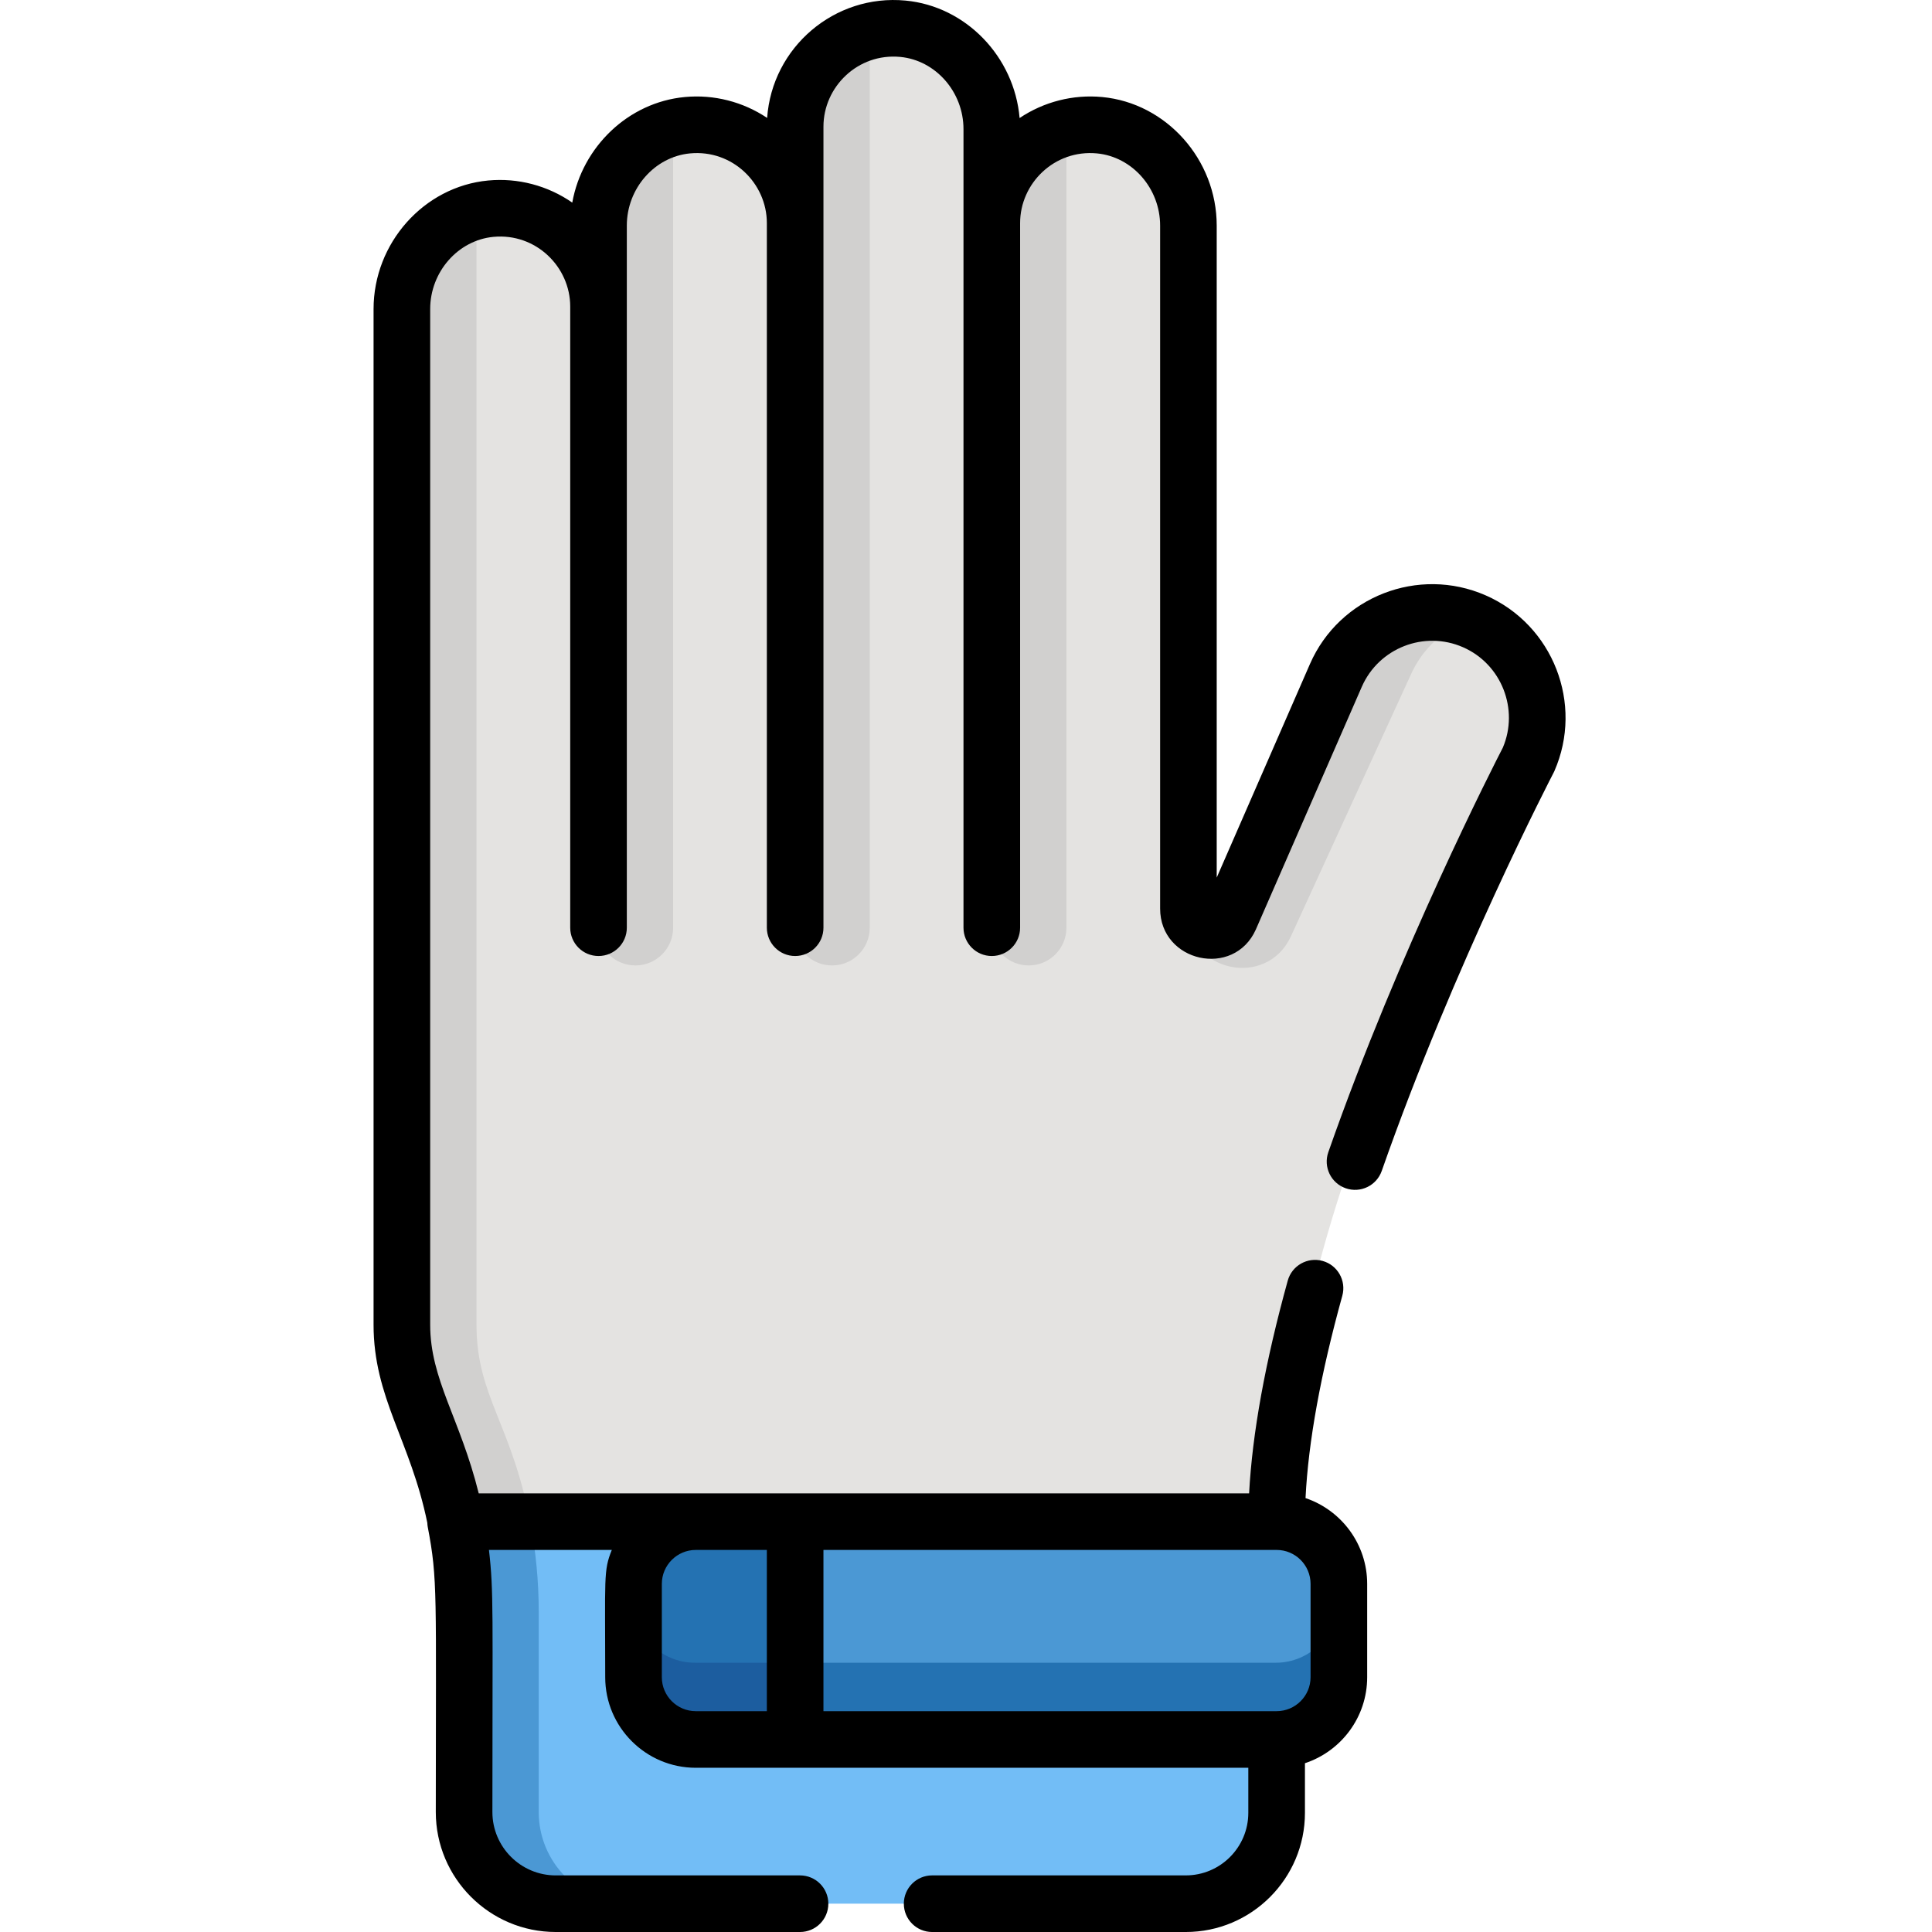 <svg height="511pt" viewBox="-98 0 511 511.999" width="511pt" xmlns="http://www.w3.org/2000/svg"><path d="m239.824 402.785c3.438-53.73 19.934-102.129 38.172-139.902l28.32-61.539c6.152-14.031-.297-30.543-14.324-36.691-14.031-6.152-30.543.293-36.695 14.324-.055.125-28.027 64.203-28.082 64.328-2.52 5.605-11 3.625-11-2.52v-181.094c0-13.688-10.324-25.469-23.969-26.547-15.258-1.203-28.141 10.953-28.141 25.973v-24.988c0-13.688-10.324-25.473-23.969-26.547-15.262-1.203-28.141 10.953-28.141 25.973v25.562c0-15.02-12.879-27.176-28.137-25.973-13.645 1.078-23.973 12.863-23.973 26.547v21.551c0-15.023-12.879-27.18-28.141-25.973-13.645 1.078-23.969 12.859-23.969 26.547v269.246c0 19.41 9.77 26.582 14.594 54.188h217.227v-2c.074-.156.148-.309.227-.465zm0 0" fill="#e4e3e1"/><g fill="#d1d0cf"><path d="m27.777 351.062c0-14.668 0-279.359 0-295.164-11.66 2.82-20 13.684-20 26.008v269.156c0 19.41 9.77 26.582 14.594 54.188h20c-4.824-27.617-14.594-34.758-14.594-54.188zm0 0"/><path d="m69.887 255.852c5.523 0 10-4.477 10-10v-212.074c-11.66 2.82-20 13.68-20 26.008v21.453c0-.012 0-.023 0-.035v164.648c0 5.523 4.477 10 10 10zm0 0"/><path d="m121.992 255.852c5.523 0 10-4.477 10-10v-237.633c-11.434 2.75-19.996 13.09-19.996 25.336v25.562c0-.07-.004-.141-.004-.215v186.949c0 5.523 4.477 10 10 10zm0 0"/><path d="m174.113 255.852c5.523 0 10-4.477 10-10v-212.07c-11.367 2.727-19.898 12.965-20 25.113v186.957c0 5.523 4.477 10 10 10zm0 0"/></g><path d="m239.594 480.426v-77.176h-217.586c1.5 7.836 2.262 15.812 2.262 23.824v53.137c0 13.414 10.875 24.285 24.289 24.285h166.961c13.297.004 24.074-10.777 24.074-24.07zm0 0" fill="#72bdf6"/><path d="m44.266 480.211v-53.133c0-8.016-.762-15.992-2.262-23.828h-19.996c1.5 7.836 2.262 15.816 2.262 23.828v53.133c0 13.414 10.875 24.289 24.289 24.289h19.996c-13.414 0-24.289-10.875-24.289-24.289zm0 0" fill="#4b98d4"/><path d="m239.594 403.25h-153.934c-9.07 0-16.492 7.422-16.492 16.492v24.742c0 9.07 7.422 16.492 16.492 16.492h153.934c9.074 0 16.496-7.422 16.496-16.492v-24.742c0-9.07-7.422-16.492-16.496-16.492zm0 0" fill="#4b98d4"/><path d="m239.594 440.641h-153.934c-9.07 0-16.492-7.422-16.492-16.492v20.332c0 9.074 7.422 16.496 16.492 16.496h153.934c9.074 0 16.496-7.422 16.496-16.496v-20.332c0 9.07-7.422 16.492-16.496 16.492zm0 0" fill="#2472b2"/><path d="m111.996 403.25h-26.336c-9.07 0-16.492 7.422-16.492 16.492v24.742c0 9.07 7.422 16.492 16.492 16.492h26.336zm0 0" fill="#2472b2"/><path d="m111.996 440.641h-26.336c-9.07 0-16.488-7.418-16.492-16.488v20.328c0 9.172 7.562 16.496 16.492 16.496h26.336zm0 0" fill="#1c5d9f"/><path d="m255.297 178.977c-.055.125-28.027 64.203-28.086 64.328-2.52 5.605-10.996 3.625-10.996-2.52v.809l.051-.035s-.012.18-.016.512c-.215 15.434 20.93 20.082 27.359 6.051l31.688-69.145c3.102-7.074 8.836-12.215 15.555-14.789-13.621-5.273-29.504.988-35.555 14.789zm0 0" fill="#d1d0cf"/><path d="m295.227 157.781c-17.852-7.824-38.746.328-46.562 18.156-.184.426-24.523 56.172-24.723 56.633v-172.789c0-17.496-13.332-32.461-30.352-34.066-7.742-.734-15.492 1.273-21.883 5.562-1.395-16.203-14.172-29.609-30.23-31.125-18.828-1.777-35.367 12.387-36.676 31.098-6.383-4.273-14.109-6.27-21.84-5.535-15.004 1.418-27.141 13.211-29.805 27.973-6.473-4.488-14.391-6.602-22.305-5.852-17.02 1.609-30.352 16.574-30.352 34.07v269.156c0 19.387 9.781 30.695 14.242 52.496.016.367.047.734.117 1.102 2.68 14.012 2.133 17.391 2.133 75.551 0 17.527 14.262 31.789 31.789 31.789h64.738c4.145 0 7.5-3.359 7.5-7.5 0-4.145-3.355-7.5-7.5-7.5h-64.738c-9.258 0-16.789-7.531-16.789-16.789 0-52.828.383-58.352-.914-69.461h32.559c-2.238 5.523-1.746 7.191-1.746 33.73 0 13.23 10.762 23.996 23.992 23.996h146.434v11.945c0 9.141-7.434 16.574-16.57 16.574h-67.219c-4.145 0-7.5 3.359-7.5 7.5 0 4.145 3.355 7.504 7.5 7.504h67.223c17.414 0 31.574-14.172 31.574-31.578v-13.152c9.566-3.16 16.492-12.176 16.492-22.789v-24.738c0-10.551-6.852-19.527-16.336-22.734.734-14.883 4-32.879 9.746-53.621 1.102-3.992-1.238-8.125-5.23-9.23-3.992-1.105-8.125 1.234-9.23 5.227-5.961 21.543-9.395 40.457-10.238 56.367h-204.16c-4.953-19.93-12.863-30.156-12.863-44.688v-269.156c0-9.844 7.363-18.246 16.762-19.137 11.262-1.059 20.348 7.949 20.348 18.469v164.613c0 4.141 3.355 7.5 7.5 7.5s7.5-3.359 7.5-7.5c0-6.633 0-181.891 0-186.07 0-9.84 7.363-18.246 16.762-19.133 11.238-1.062 20.348 7.93 20.348 18.469v186.734c0 4.141 3.359 7.5 7.5 7.5 4.145 0 7.5-3.359 7.5-7.5 0-6.777 0-209.262 0-212.297 0-10.551 9.125-19.535 20.348-18.473 9.398.891 16.762 9.293 16.762 19.137v211.633c0 4.141 3.359 7.5 7.5 7.5 4.145 0 7.504-3.359 7.504-7.5v-186.734c0-10.531 9.098-19.531 20.348-18.469 9.398.887 16.758 9.293 16.758 19.133v181c0 14.203 19.52 18.547 25.355 5.57.125-.293 27.961-64.047 28.098-64.363 4.508-10.277 16.535-14.973 26.812-10.469 10.266 4.5 14.859 16.496 10.559 26.605-2.047 3.961-27.422 53.438-46.254 107.219-1.367 3.91.691 8.188 4.602 9.555 3.91 1.371 8.188-.688 9.559-4.598 19.168-54.742 45.262-104.988 45.523-105.488.078-.152.152-.305.223-.457 7.816-17.84-.352-38.754-18.191-46.574zm-209.34 295.695c-4.953 0-8.992-4.031-8.992-8.992v-24.742c0-4.957 4.035-8.992 8.992-8.992h18.836v42.727zm153.934-42.727c4.961 0 8.992 4.035 8.992 8.992v24.742c0 4.957-4.031 8.992-8.992 8.992h-120.098v-42.727zm0 0"/></svg>